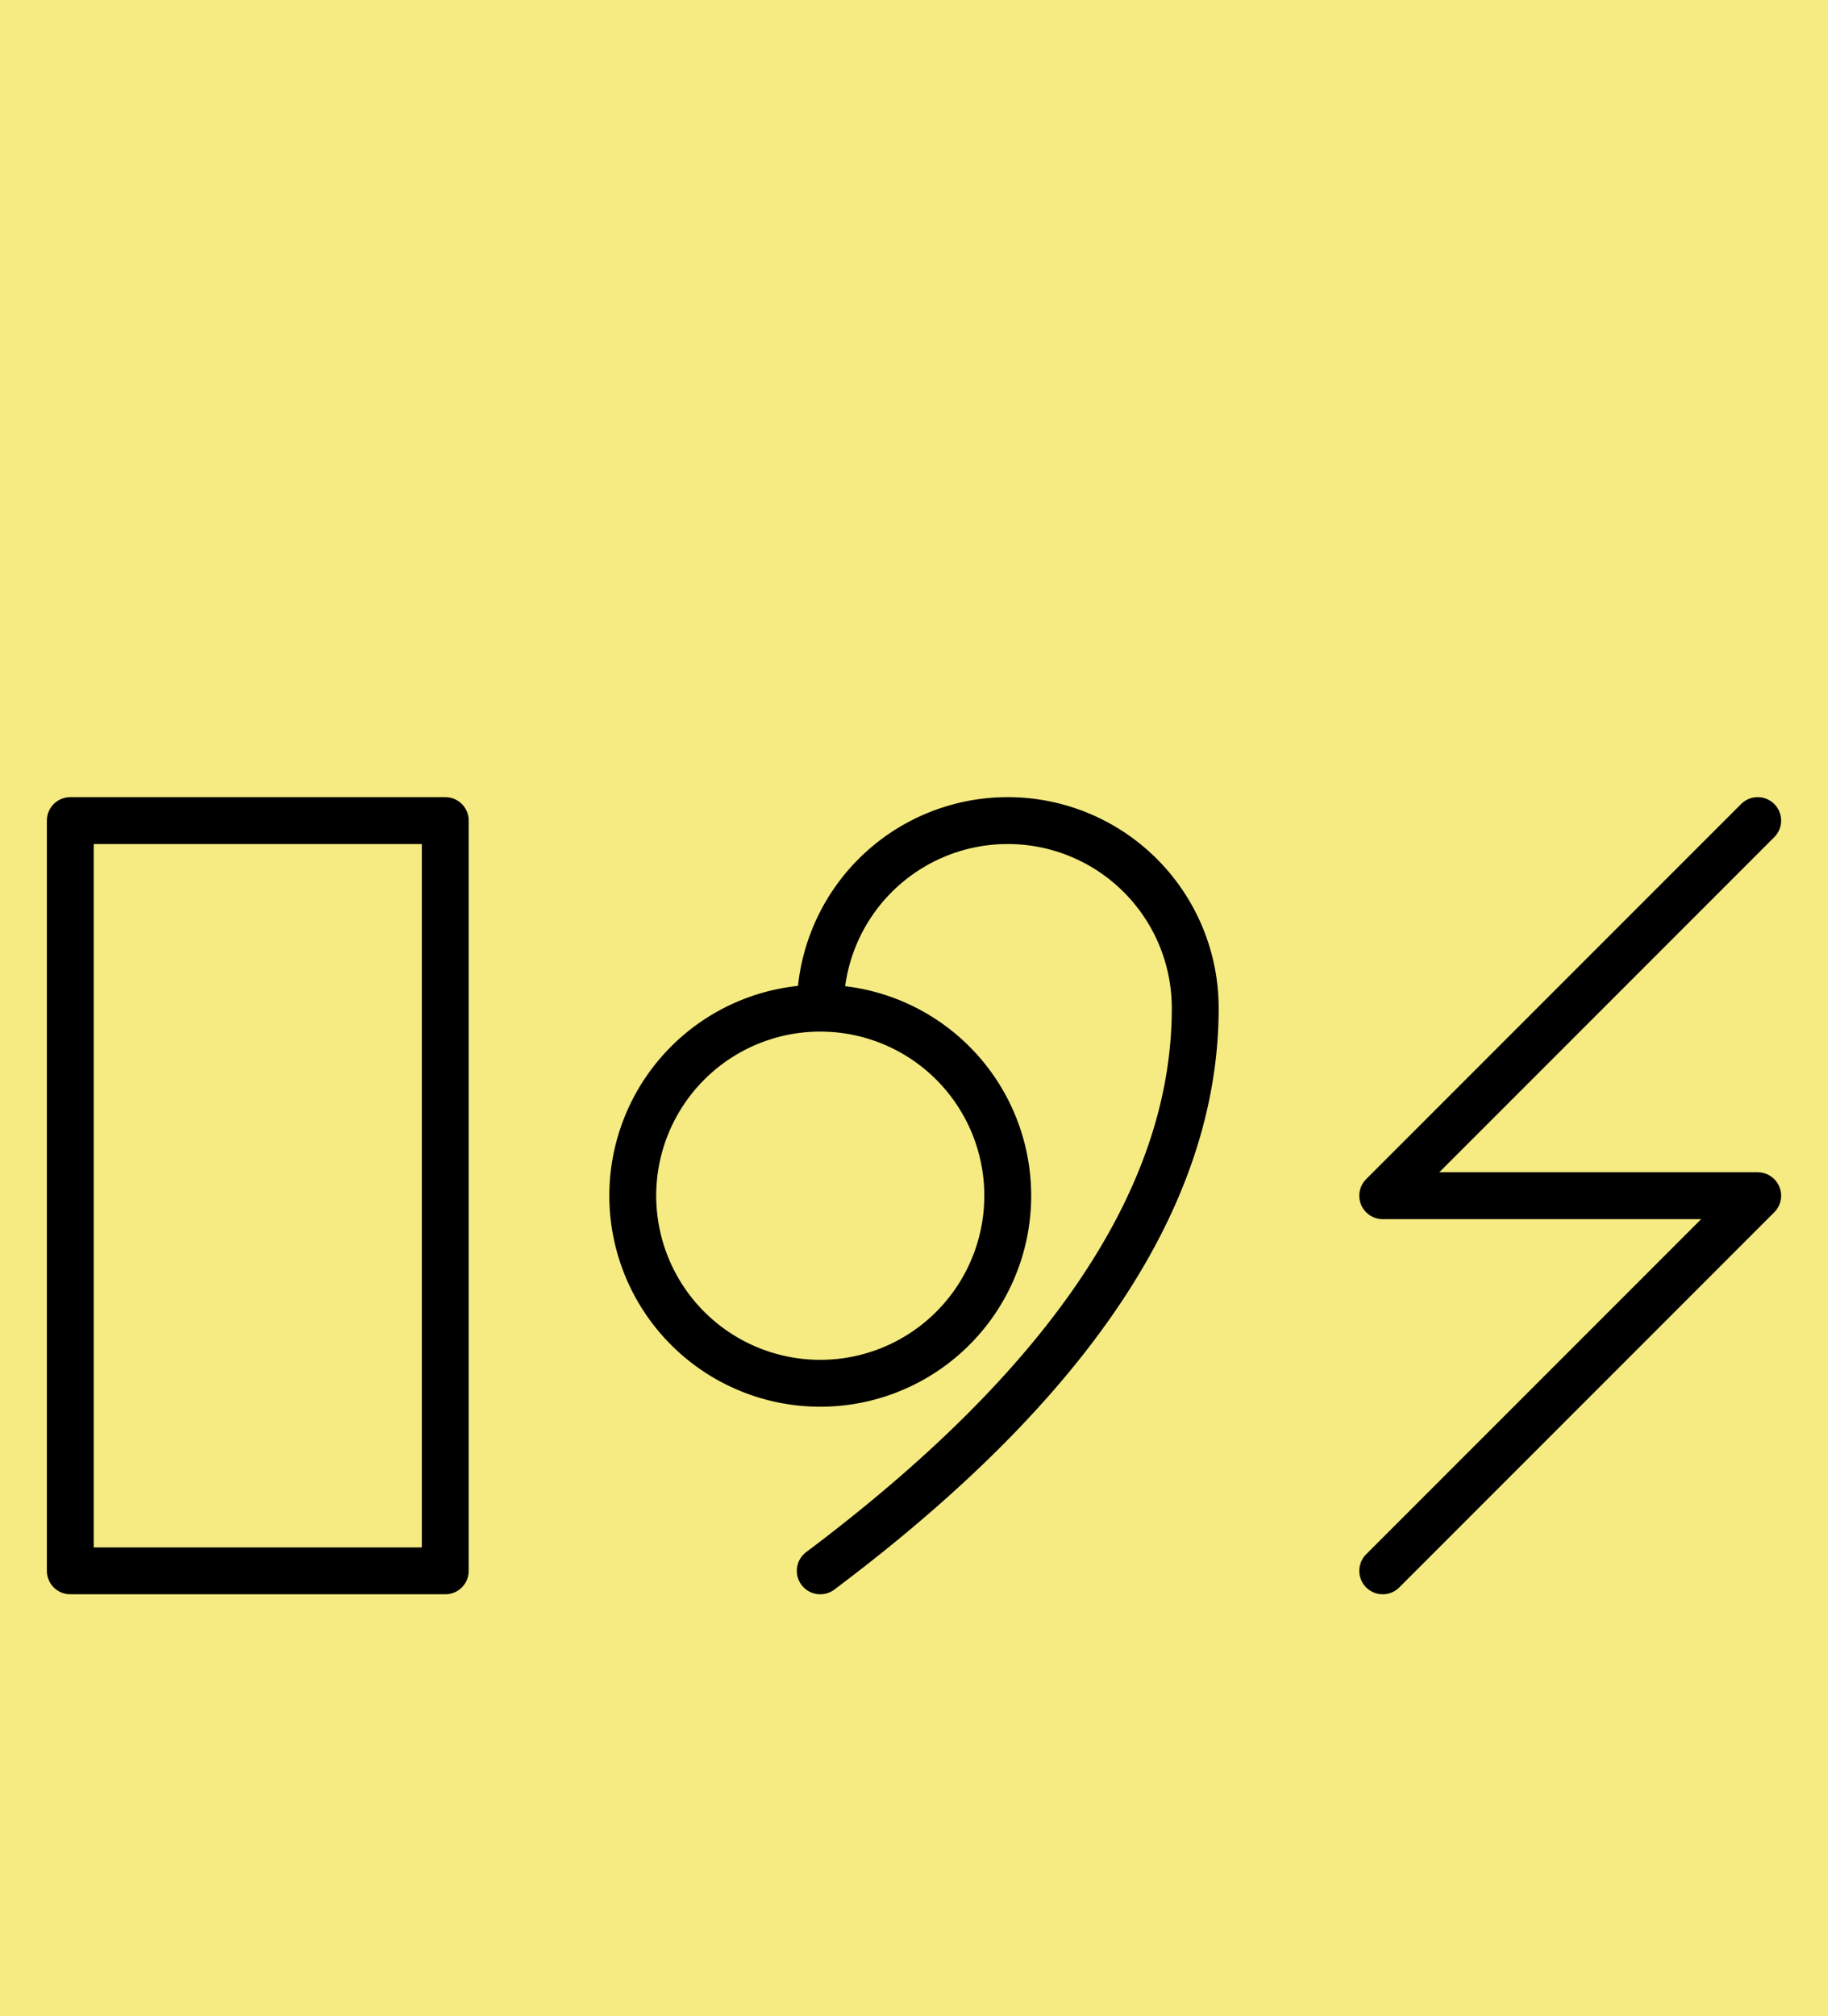 <?xml version="1.0" encoding="utf-8" standalone="yes"?>
<svg xmlns="http://www.w3.org/2000/svg" version="1.1" baseProfile="tiny" width="526.5" height="580.5" viewBox="-0.75 -0.75 19.5 21.5" fill="none" stroke="#000000" stroke-linejoin="round" stroke-linecap="round" stroke-width="0.5">
    <title>23497. fax</title>
    <desc>https://www.xelify.se/blissdictionary</desc>
    <rect x="-0.75" y="-0.75" width="100%" height="100%" stroke="none" fill="#f5eb82"/>
    <path d="M0,8H4M0,16H4M0,8V16M4,8V16"></path><path d="M6,12a2,2 0 1,1 4,0a2,2 0 1,1 -4,0M8,10a2,2 0 1,1 4,0q0,3 -4,6"></path><path d="M14,12L18,8M14,12H18M14,16L18,12"></path>
</svg>